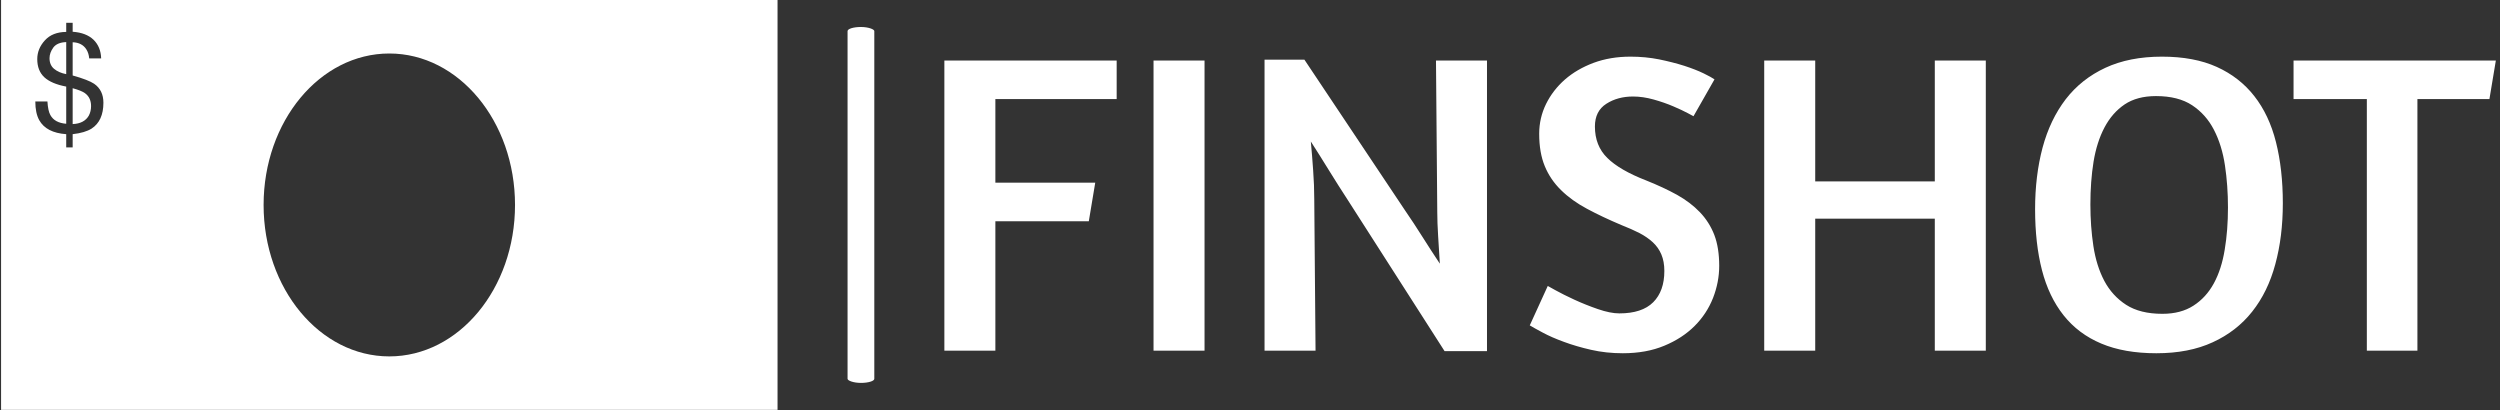 <svg xmlns="http://www.w3.org/2000/svg" version="1.1" xmlns:xlink="http://www.w3.org/1999/xlink" xmlns:svgjs="http://svgjs.dev/svgjs" width="1000" height="164" viewBox="0 0 1000 164"><rect x="0" y="0" width="1000" height="164" fill="#333333" stroke="none"/><g transform="matrix(1,0,0,1,-0.606,-0.021)"><svg viewBox="0 0 396 65" data-background-color="#ffffff" preserveAspectRatio="xMidYMid meet" height="164" width="1000" xmlns="http://www.w3.org/2000/svg" xmlns:xlink="http://www.w3.org/1999/xlink"><g id="tight-bounds" transform="matrix(1,0,0,1,0.24,0.008)"><svg viewBox="0 0 395.52 64.984" height="64.984" width="395.52"><g><svg viewBox="0 0 635.972 104.49" height="64.984" width="395.52"><g><rect width="6.818" height="90.729" x="215.784" y="6.88" fill="#ffffff" opacity="1" stroke-width="0" stroke="transparent" fill-opacity="1" class="rect-uu-0" data-fill-palette-color="primary" rx="1%" id="uu-0" data-palette-color="#096a2e"></rect></g><g transform="matrix(1,0,0,1,240.452,14.441)"><svg viewBox="0 0 395.52 75.608" height="75.608" width="395.52"><g><svg viewBox="0 0 395.52 75.608" height="75.608" width="395.52"><g><svg viewBox="0 0 395.52 75.608" height="75.608" width="395.52"><g transform="matrix(1,0,0,1,0,0)"><svg width="395.52" viewBox="3.5 -34.3 180.99 34.6" height="75.608" data-palette-color="#096a2e"><path d="M3.5 0L3.5-33.85 23.6-33.85 23.6-29.35 9.45-29.35 9.45-19.6 21.1-19.6 20.35-15.1 9.45-15.1 9.45 0 3.5 0ZM27.9 0L27.9-33.85 33.85-33.85 33.85 0 27.9 0ZM61-16.15L60.85-33.85 66.8-33.85 66.8 0.05 61.85 0.05 50.45-17.75Q49.5-19.2 48.37-21.03 47.25-22.85 46.25-24.4L46.25-24.4Q46.4-22.8 46.52-21.05 46.65-19.3 46.65-17.7L46.65-17.7 46.8 0 40.85 0 40.85-33.95 45.5-33.95 57.25-16.35Q58.25-14.9 59.27-13.28 60.3-11.65 61.3-10.15L61.3-10.15Q61.2-11.75 61.1-13.38 61-15 61-16.15L61-16.15ZM83.54-34.3L83.54-34.3Q85.29-34.3 86.89-33.98 88.49-33.65 89.82-33.23 91.14-32.8 92.07-32.35 92.99-31.9 93.34-31.65L93.34-31.65 90.89-27.35 90.24-27.7Q89.59-28.05 88.54-28.5 87.49-28.95 86.24-29.3 84.99-29.65 83.84-29.65L83.84-29.65Q82.04-29.65 80.72-28.8 79.39-27.95 79.39-26.15L79.39-26.15Q79.39-23.9 80.84-22.48 82.29-21.05 85.39-19.85L85.39-19.85Q87.39-19.05 88.97-18.18 90.54-17.3 91.64-16.15 92.74-15 93.32-13.5 93.89-12 93.89-9.9L93.89-9.9Q93.89-8 93.17-6.15 92.44-4.3 91.02-2.88 89.59-1.45 87.49-0.58 85.39 0.3 82.64 0.3L82.64 0.3Q80.69 0.3 78.94-0.1 77.19-0.5 75.77-1.03 74.34-1.55 73.32-2.1 72.29-2.65 71.79-2.95L71.79-2.95 73.89-7.55 74.79-7.05Q75.69-6.55 76.99-5.95 78.29-5.35 79.74-4.85 81.19-4.35 82.24-4.35L82.24-4.35Q84.89-4.35 86.19-5.65 87.49-6.95 87.49-9.3L87.49-9.3Q87.49-10.4 87.14-11.23 86.79-12.05 86.14-12.65 85.49-13.25 84.57-13.73 83.64-14.2 82.49-14.65L82.49-14.65Q80.24-15.6 78.47-16.55 76.69-17.5 75.44-18.73 74.19-19.95 73.54-21.53 72.89-23.1 72.89-25.3L72.89-25.3Q72.89-27.15 73.69-28.78 74.49-30.4 75.89-31.63 77.29-32.85 79.24-33.58 81.19-34.3 83.54-34.3ZM119.04 0L119.04-15.4 105.09-15.4 105.09 0 99.14 0 99.14-33.85 105.09-33.85 105.09-19.75 119.04-19.75 119.04-33.85 124.99-33.85 124.99 0 119.04 0ZM145.54-34.3Q149.29-34.3 151.94-33.1 154.59-31.9 156.31-29.7 158.04-27.5 158.84-24.33 159.64-21.15 159.64-17.2L159.64-17.2Q159.64-13.3 158.76-10.08 157.89-6.85 156.06-4.55 154.24-2.25 151.46-0.98 148.69 0.3 144.89 0.3L144.89 0.3Q141.14 0.3 138.46-0.83 135.79-1.95 134.06-4.13 132.34-6.3 131.54-9.4 130.74-12.5 130.74-16.5L130.74-16.5Q130.74-20.4 131.61-23.68 132.49-26.95 134.31-29.33 136.14-31.7 138.94-33 141.74-34.3 145.54-34.3L145.54-34.3ZM144.84-29.7Q142.64-29.7 141.19-28.73 139.74-27.75 138.84-26.05 137.94-24.35 137.56-22.05 137.19-19.75 137.19-17.05L137.19-17.05Q137.19-14.5 137.54-12.2 137.89-9.9 138.81-8.15 139.74-6.4 141.36-5.35 142.99-4.3 145.59-4.3L145.59-4.3Q147.74-4.3 149.21-5.25 150.69-6.2 151.59-7.85 152.49-9.5 152.86-11.78 153.24-14.05 153.24-16.7L153.24-16.7Q153.24-19.25 152.89-21.6 152.54-23.95 151.61-25.75 150.69-27.55 149.06-28.63 147.44-29.7 144.84-29.7L144.84-29.7ZM160.89-33.85L184.49-33.85 183.74-29.35 175.34-29.35 175.34 0 169.44 0 169.44-29.35 160.89-29.35 160.89-33.85Z" opacity="1" transform="matrix(1,0,0,1,0,0)" fill="#ffffff" class="undefined-text-0" data-fill-palette-color="primary" id="text-0"></path></svg></g></svg></g></svg></g></svg></g><g><svg viewBox="0 0 197.935 104.49" height="104.49" width="197.935"><g><svg xmlns="http://www.w3.org/2000/svg" xmlns:xlink="http://www.w3.org/1999/xlink" version="1.1" x="0" y="0" viewBox="0 0.001 100 52.79" enable-background="new 0 0 100 52.792" xml:space="preserve" width="197.935" height="104.49" class="icon-icon-0" data-fill-palette-color="accent" id="icon-0"><g fill="#8abe53" data-fill-palette-color="accent"><g fill="#8abe53" data-fill-palette-color="accent"><g fill="#8abe53" data-fill-palette-color="accent"><path fill="#ffffff" d="M9.22 15.981v-4.62c0.73 0.2 1.26 0.41 1.57 0.63 0.53 0.38 0.8 0.94 0.8 1.67 0 0.47-0.1 0.87-0.29 1.23C10.91 15.571 10.22 15.941 9.22 15.981z" data-fill-palette-color="accent"></path><path fill="#ffffff" d="M8.39 11.151v4.79c-1-0.08-1.67-0.45-2.04-1.12-0.21-0.37-0.33-0.95-0.38-1.75H4.41c0 1 0.17 1.8 0.5 2.4 0.61 1.09 1.77 1.69 3.48 1.81v1.7h0.83v-1.7c1.06-0.12 1.87-0.36 2.44-0.72 1.01-0.66 1.52-1.77 1.52-3.33 0-1.08-0.4-1.89-1.19-2.44-0.49-0.33-1.41-0.69-2.77-1.07v-4.28c0.81 0.03 1.4 0.34 1.77 0.93 0.2 0.32 0.32 0.7 0.36 1.15h1.54c-0.03-0.99-0.36-1.79-0.98-2.4-0.63-0.6-1.52-0.95-2.69-1.03v-1.15H8.39v1.17c-1.18 0.01-2.1 0.37-2.75 1.09-0.65 0.71-0.98 1.52-0.98 2.41 0 0.99 0.3 1.77 0.91 2.34C6.18 10.511 7.11 10.911 8.39 11.151zM0 0.001h100v52.79H0V0.001zM66.19 26.401c0-10.78-7.25-19.51-16.19-19.51-8.94 0-16.19 8.73-16.19 19.51 0 10.77 7.25 19.5 16.19 19.5C58.94 45.901 66.19 37.171 66.19 26.401z" data-fill-palette-color="accent"></path><path fill="#ffffff" d="M8.39 5.421v4.13c-0.66-0.13-1.18-0.36-1.57-0.69-0.38-0.32-0.58-0.78-0.58-1.36 0-0.48 0.17-0.94 0.49-1.38C7.06 5.681 7.61 5.451 8.39 5.421z" data-fill-palette-color="accent"></path></g></g></g></svg></g></svg></g></svg></g><defs></defs></svg><rect width="395.52" height="64.984" fill="none" stroke="none" visibility="hidden"></rect></g></svg></g></svg>